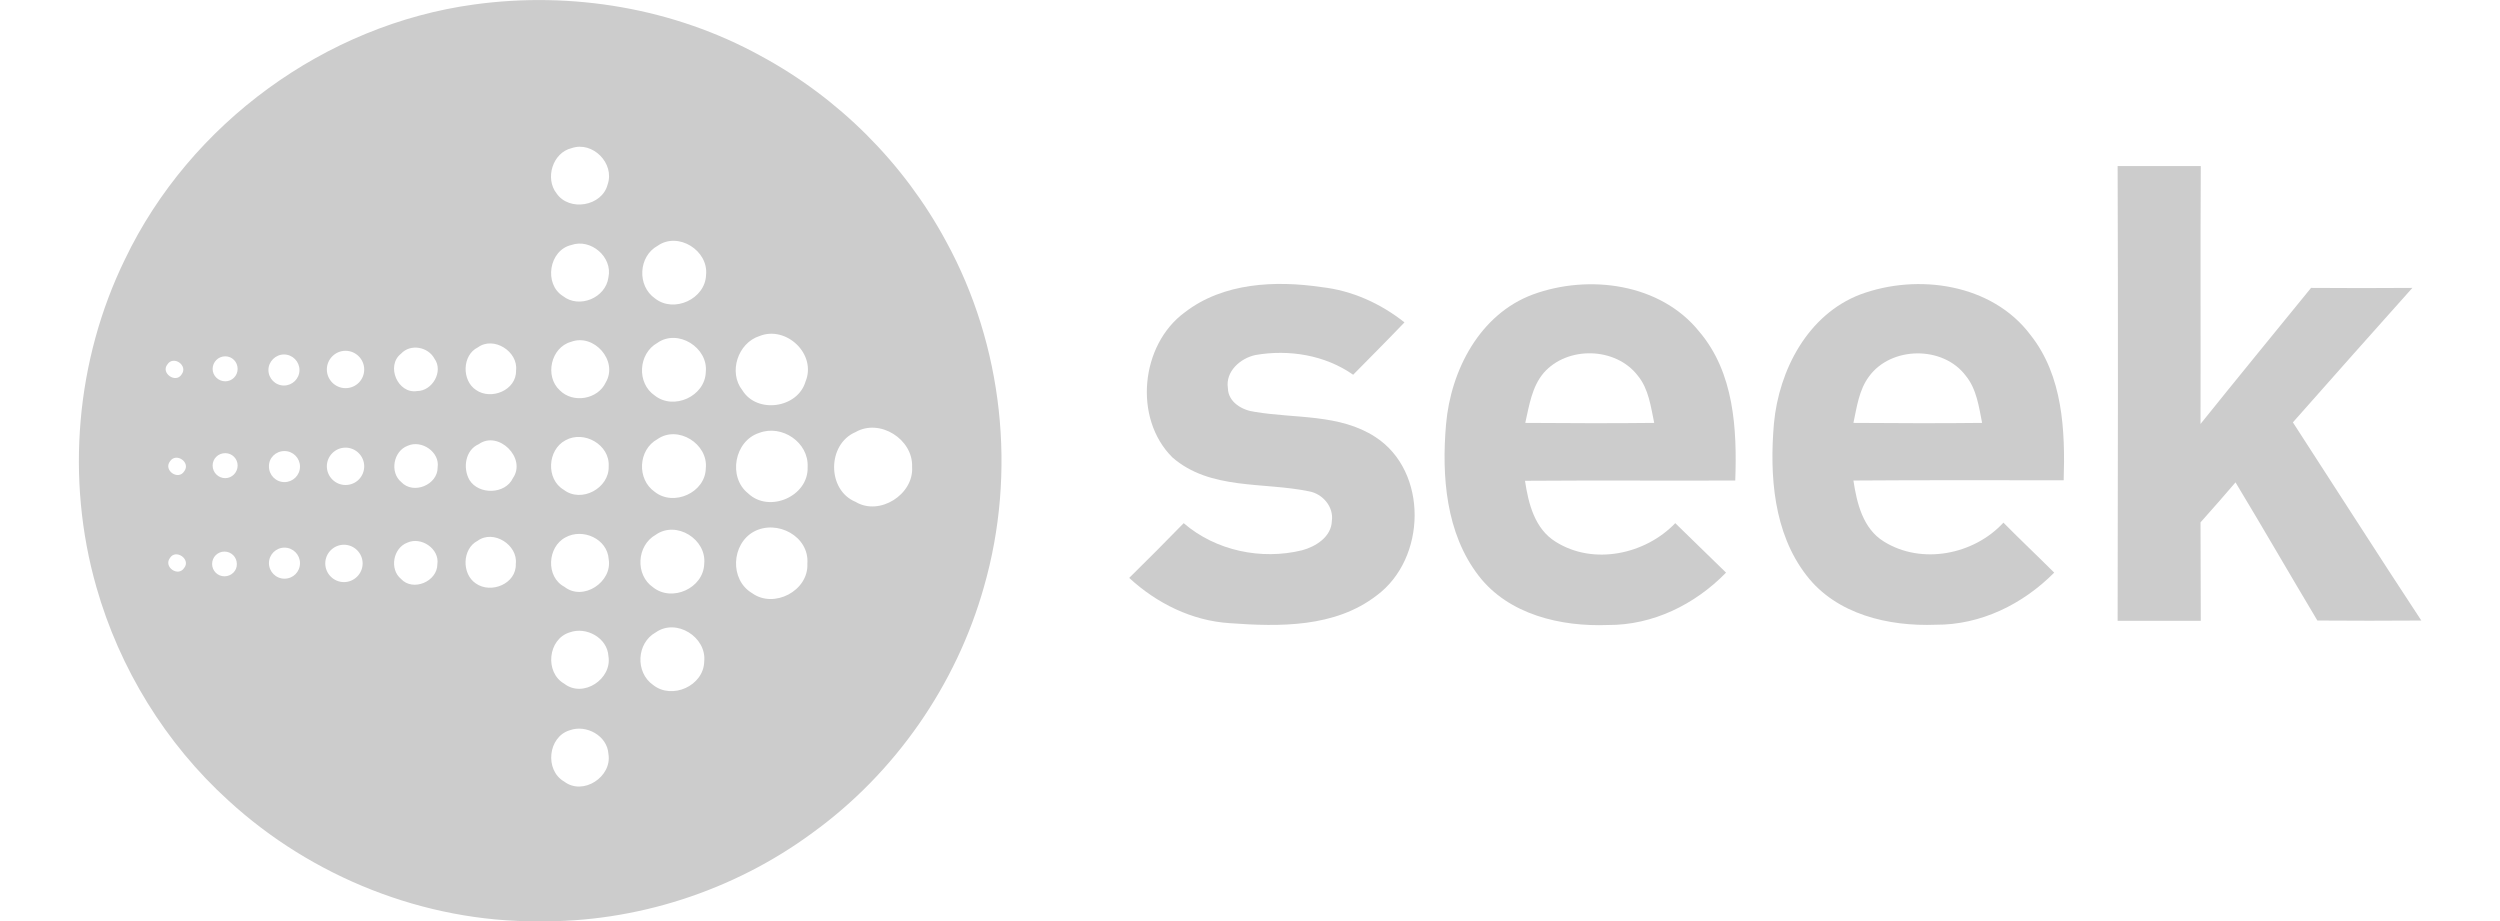 <?xml version="1.0" encoding="utf-8"?>
<!-- Generator: Adobe Illustrator 26.0.1, SVG Export Plug-In . SVG Version: 6.00 Build 0)  -->
<svg version="1.1" id="Layer_1" xmlns="http://www.w3.org/2000/svg" xmlns:xlink="http://www.w3.org/1999/xlink" x="0px" y="0px"
	 viewBox="0 0 95 35" style="enable-background:new 0 0 95 35;" xml:space="preserve">
<style type="text/css">
	.st0{fill:#CCCCCC;}
</style>
<path class="st0" d="M35.95,9.17c-1.6-2.97-4.08-5.45-7.05-7.05c-3.29-1.81-7.17-2.46-10.88-1.95C12.36,0.94,7.22,4.69,4.75,9.85
	c-1.87,3.83-2.26,8.35-1.09,12.45c0.88,3.1,2.63,5.95,5.02,8.12c3.17,2.91,7.44,4.61,11.75,4.59c3.72,0.05,7.44-1.15,10.44-3.36
	c3.14-2.27,5.47-5.62,6.52-9.35C38.64,17.95,38.12,13.13,35.95,9.17z M6.36,13.85c0.23-0.36,0.8,0.04,0.54,0.38
	C6.68,14.58,6.1,14.18,6.36,13.85z M7,21.58c-0.23,0.36-0.8-0.04-0.54-0.38C6.68,20.85,7.26,21.25,7,21.58z M7,17.91
	c-0.23,0.36-0.8-0.04-0.54-0.38C6.69,17.18,7.26,17.57,7,17.91z M18.16,13.2c0.6-0.44,1.54,0.16,1.45,0.88
	c0.02,0.75-0.95,1.14-1.52,0.74C17.54,14.46,17.56,13.49,18.16,13.2z M8.53,21.9c-0.26,0-0.47-0.21-0.47-0.47
	c0-0.26,0.21-0.47,0.47-0.47c0.26,0,0.47,0.21,0.47,0.47C9.01,21.69,8.79,21.9,8.53,21.9z M8.56,18.17c-0.26,0-0.48-0.21-0.48-0.48
	c0-0.26,0.21-0.47,0.48-0.47c0.26,0,0.47,0.21,0.47,0.47C9.03,17.95,8.82,18.17,8.56,18.17z M8.56,14.49
	c-0.26,0-0.48-0.21-0.48-0.47c0-0.26,0.21-0.48,0.48-0.48c0.26,0,0.47,0.21,0.47,0.48C9.03,14.28,8.82,14.49,8.56,14.49z
	 M10.79,13.47c0.33,0,0.59,0.27,0.59,0.59c0,0.33-0.27,0.59-0.59,0.59c-0.33,0-0.59-0.27-0.59-0.59
	C10.2,13.74,10.47,13.47,10.79,13.47z M10.81,17.14c0.33,0,0.59,0.27,0.59,0.59c0,0.33-0.27,0.59-0.59,0.59
	c-0.33,0-0.59-0.27-0.59-0.59C10.21,17.4,10.48,17.14,10.81,17.14z M10.81,21.99c-0.33,0-0.59-0.27-0.59-0.59
	c0-0.33,0.27-0.59,0.59-0.59c0.33,0,0.59,0.27,0.59,0.59C11.4,21.73,11.14,21.99,10.81,21.99z M13.07,22.12
	c-0.39,0-0.71-0.32-0.71-0.71c0-0.39,0.32-0.71,0.71-0.71s0.71,0.32,0.71,0.71C13.78,21.8,13.46,22.12,13.07,22.12z M13.13,18.43
	c-0.39,0-0.71-0.32-0.71-0.71c0-0.39,0.32-0.71,0.71-0.71c0.39,0,0.71,0.32,0.71,0.71C13.84,18.11,13.53,18.43,13.13,18.43z
	 M13.13,14.75c-0.39,0-0.71-0.32-0.71-0.71c0-0.39,0.32-0.71,0.71-0.71c0.39,0,0.71,0.32,0.71,0.71
	C13.84,14.43,13.53,14.75,13.13,14.75z M15.24,22c-0.45-0.37-0.3-1.18,0.24-1.38c0.53-0.24,1.23,0.24,1.14,0.82
	C16.62,22.1,15.69,22.49,15.24,22z M15.25,18.32c-0.45-0.37-0.3-1.18,0.24-1.38c0.53-0.24,1.23,0.24,1.14,0.82
	C16.64,18.42,15.71,18.81,15.25,18.32z M15.85,14.86c-0.73,0.12-1.2-0.96-0.61-1.42c0.36-0.39,1.03-0.26,1.27,0.19
	C16.86,14.11,16.43,14.86,15.85,14.86z M18.08,22.17c-0.54-0.36-0.52-1.32,0.07-1.62c0.6-0.44,1.54,0.16,1.45,0.88
	C19.63,22.18,18.66,22.58,18.08,22.17z M19.49,18.17c-0.29,0.62-1.3,0.64-1.65,0.07c-0.26-0.45-0.16-1.14,0.35-1.36
	C18.94,16.34,20.02,17.41,19.49,18.17z M21.44,29.7c-0.75-0.43-0.62-1.7,0.21-1.95c0.63-0.23,1.43,0.21,1.47,0.9
	C23.27,29.51,22.16,30.25,21.44,29.7z M21.49,20.42c0.65-0.36,1.59,0.05,1.64,0.83c0.15,0.86-0.97,1.61-1.68,1.05
	C20.73,21.92,20.8,20.78,21.49,20.42z M21.44,25.98c-0.75-0.43-0.62-1.7,0.21-1.95c0.63-0.23,1.43,0.21,1.47,0.9
	C23.27,25.8,22.16,26.54,21.44,25.98z M21.42,18.61c-0.68-0.4-0.62-1.52,0.07-1.88c0.7-0.39,1.69,0.17,1.64,0.99
	C23.16,18.55,22.09,19.13,21.42,18.61z M23.02,14.53c-0.3,0.65-1.25,0.81-1.75,0.3c-0.58-0.53-0.34-1.63,0.43-1.84
	C22.57,12.66,23.5,13.71,23.02,14.53z M23.12,10.54c-0.1,0.78-1.11,1.2-1.73,0.71c-0.73-0.46-0.53-1.74,0.32-1.94
	C22.45,9.05,23.29,9.77,23.12,10.54z M23.09,7.01c-0.21,0.83-1.46,1.04-1.94,0.34C20.7,6.78,21,5.8,21.72,5.63
	C22.52,5.35,23.37,6.21,23.09,7.01z M24.92,20.32c0.78-0.55,1.94,0.17,1.84,1.11c-0.03,0.92-1.22,1.46-1.94,0.89
	C24.13,21.85,24.19,20.73,24.92,20.32z M24.82,26.03c-0.69-0.48-0.63-1.6,0.1-2c0.78-0.55,1.94,0.18,1.84,1.11
	C26.74,26.06,25.54,26.6,24.82,26.03z M24.88,18.69c-0.69-0.48-0.63-1.6,0.1-2c0.78-0.55,1.94,0.18,1.84,1.11
	C26.8,18.72,25.6,19.26,24.88,18.69z M24.98,13.03c0.78-0.55,1.94,0.18,1.84,1.11c-0.03,0.92-1.22,1.46-1.94,0.89
	C24.19,14.56,24.25,13.44,24.98,13.03z M24.89,11.34c-0.69-0.48-0.63-1.6,0.1-2c0.78-0.55,1.94,0.18,1.84,1.11
	C26.8,11.36,25.61,11.91,24.89,11.34z M28.58,22.54c-0.86-0.51-0.79-1.87,0.07-2.34c0.88-0.47,2.11,0.18,2.03,1.22
	C30.73,22.45,29.41,23.14,28.58,22.54z M28.43,18.75c-0.78-0.62-0.52-2,0.42-2.3c0.86-0.33,1.89,0.36,1.84,1.3
	C30.73,18.86,29.23,19.51,28.43,18.75z M30.61,14.5c-0.3,1.02-1.85,1.23-2.4,0.33c-0.54-0.68-0.17-1.8,0.65-2.06
	C29.88,12.36,31.04,13.46,30.61,14.5z M32.51,19.07c-1.09-0.45-1.08-2.19,0-2.65c0.92-0.53,2.19,0.27,2.15,1.32
	C34.73,18.79,33.42,19.62,32.51,19.07z"/>
<path class="st0" d="M87.13,16.05c1.51-1.71,3.02-3.41,4.54-5.11c-1.28,0.01-2.57,0.01-3.85,0c-1.4,1.72-2.81,3.44-4.2,5.17
	c0.01-3.27-0.01-6.53,0.01-9.8c-1.05,0-2.11,0-3.16,0c0.02,5.76,0.01,11.52,0,17.28c1.05,0,2.11,0,3.16,0
	c-0.01-1.25,0-2.49-0.01-3.74c0.45-0.5,0.89-1.01,1.33-1.52c1.05,1.74,2.07,3.51,3.11,5.25c1.32,0.01,2.63,0.01,3.95,0
	C90.37,21.09,88.76,18.56,87.13,16.05z"/>
<path class="st0" d="M52.27,16.61c-1.36-0.89-3.06-0.7-4.59-0.96c-0.48-0.06-1.01-0.37-1.02-0.9c-0.1-0.64,0.48-1.14,1.05-1.26
	c1.27-0.22,2.64,0,3.71,0.75c0.65-0.66,1.31-1.32,1.95-1.99c-0.91-0.72-1.99-1.21-3.15-1.34c-1.76-0.26-3.74-0.17-5.2,0.96
	c-1.68,1.23-1.96,4.03-0.47,5.51c1.43,1.25,3.46,0.93,5.19,1.29c0.52,0.09,0.95,0.59,0.87,1.13c-0.02,0.6-0.61,0.97-1.13,1.11
	c-1.55,0.38-3.28,0.02-4.5-1.03c-0.68,0.7-1.37,1.39-2.07,2.08c1.05,0.97,2.39,1.63,3.82,1.72c1.89,0.14,4,0.17,5.58-1.05
	C54.21,21.23,54.28,17.92,52.27,16.61z"/>
<path class="st0" d="M58.25,11.19c-2.02,0.75-3.12,2.88-3.3,4.93c-0.17,1.97-0.01,4.14,1.24,5.76c1.14,1.48,3.13,1.94,4.91,1.87
	c1.71,0.01,3.31-0.78,4.49-1.99c-0.64-0.63-1.29-1.25-1.93-1.88c-1.14,1.19-3.11,1.61-4.54,0.71c-0.8-0.49-1.04-1.45-1.17-2.32
	c2.66-0.02,5.33,0,7.99-0.01c0.07-1.95-0.04-4.1-1.37-5.66C63.1,10.77,60.38,10.41,58.25,11.19z M57.96,16.07
	c0.15-0.66,0.25-1.37,0.7-1.9c0.9-1.03,2.74-0.99,3.58,0.11c0.41,0.5,0.49,1.17,0.62,1.79C61.22,16.09,59.59,16.08,57.96,16.07z"/>
<path class="st0" d="M70.69,11.19c-1.99,0.76-3.09,2.87-3.28,4.9c-0.17,1.97-0.02,4.16,1.24,5.78c1.14,1.48,3.12,1.94,4.91,1.87
	c1.71,0.01,3.31-0.78,4.5-1.98c-0.64-0.64-1.3-1.26-1.93-1.9c-1.12,1.22-3.11,1.61-4.54,0.72c-0.8-0.49-1.03-1.46-1.16-2.32
	c2.67-0.02,5.33-0.01,7.99-0.01c0.06-1.89-0.03-3.97-1.26-5.52C75.7,10.78,72.87,10.38,70.69,11.19z M70.43,16.07
	c0.13-0.6,0.21-1.25,0.59-1.76c0.84-1.16,2.82-1.18,3.68-0.03c0.41,0.5,0.5,1.18,0.62,1.79C73.69,16.09,72.06,16.08,70.43,16.07z"/>
</svg>
